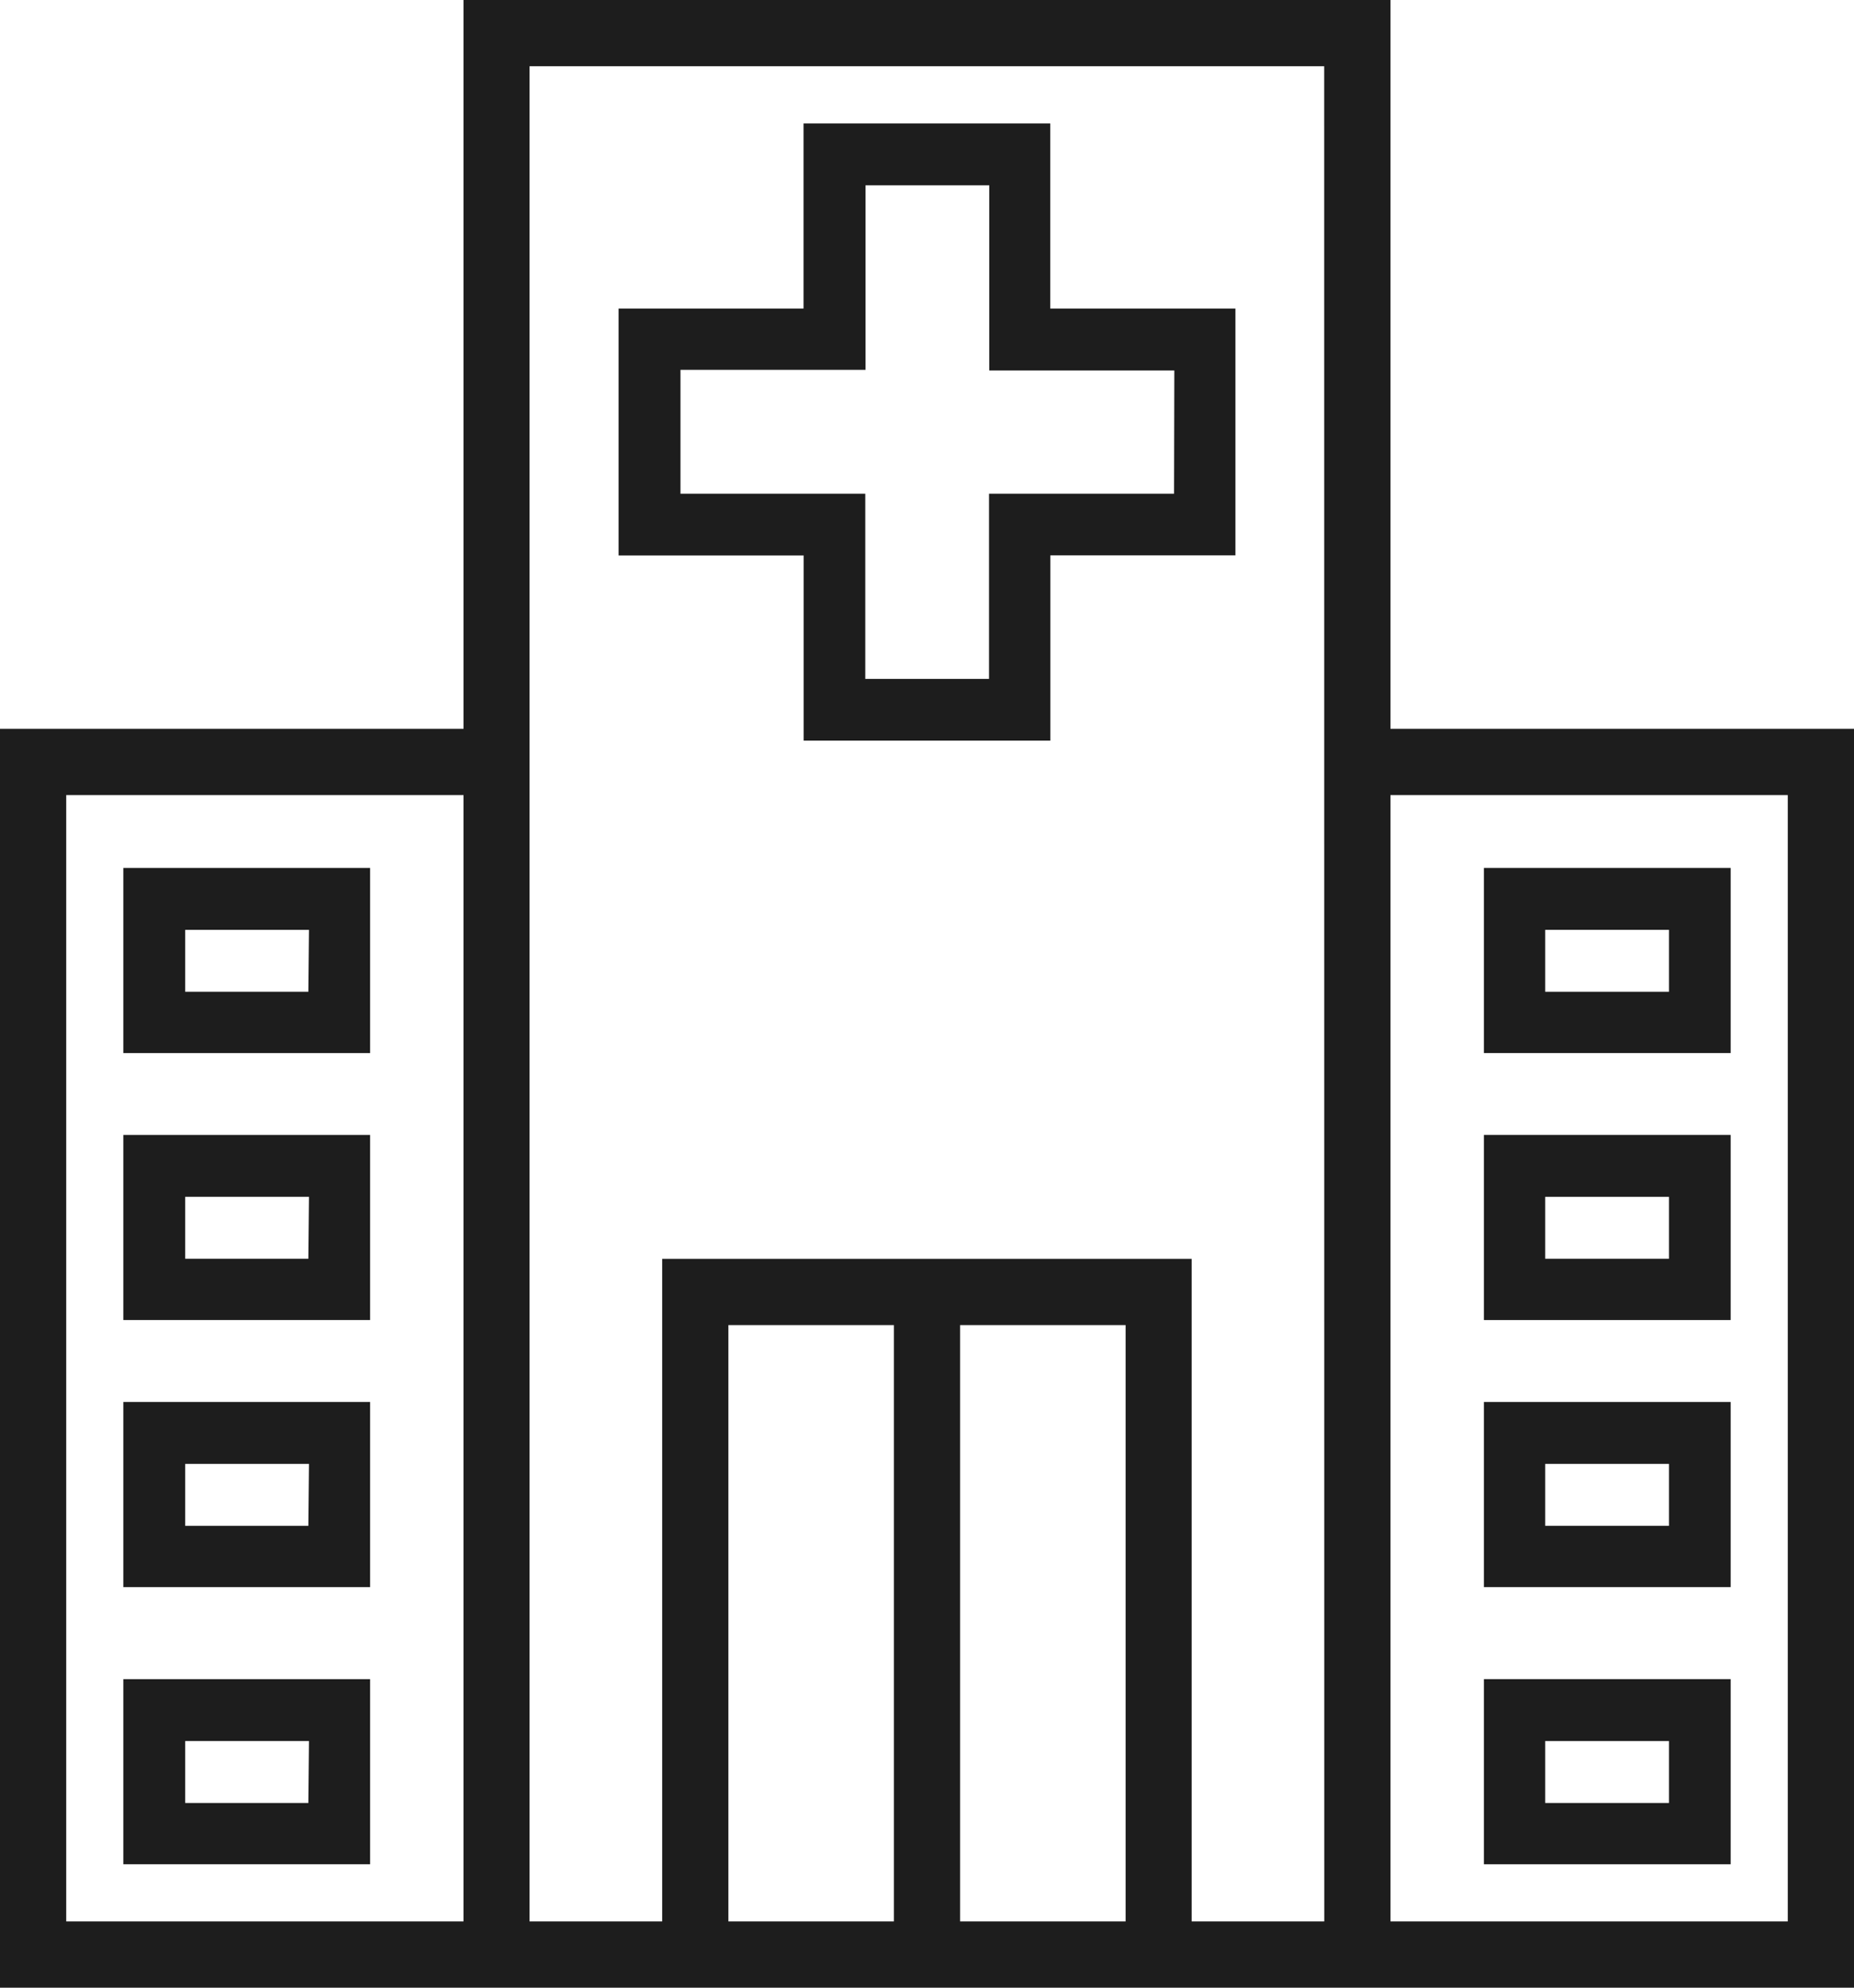 <svg xmlns="http://www.w3.org/2000/svg" viewBox="0 0 20.971 22.469">
  <defs>
    <style>
      .cls-1 {
        fill: #1d1d1d;
      }
    </style>
  </defs>
  <g id="_808982" data-name="808982" transform="translate(-16)">
    <g id="Group_363" data-name="Group 363" transform="translate(32.785 9.811)">
      <g id="Group_362" data-name="Group 362">
        <path id="Path_345" data-name="Path 345" class="cls-1" d="M368,208v2.093h2.791V208Zm2.093,1.4h-1.4v-.7h1.4Z" transform="translate(-368 -208)"/>
      </g>
    </g>
    <g id="Group_365" data-name="Group 365" transform="translate(32.785 12.829)">
      <g id="Group_364" data-name="Group 364">
        <path id="Path_346" data-name="Path 346" class="cls-1" d="M368,272v2.093h2.791V272Zm2.093,1.4h-1.4v-.7h1.4Z" transform="translate(-368 -272)"/>
      </g>
    </g>
    <g id="Group_367" data-name="Group 367" transform="translate(32.785 15.848)">
      <g id="Group_366" data-name="Group 366">
        <path id="Path_347" data-name="Path 347" class="cls-1" d="M368,336v2.093h2.791V336Zm2.093,1.4h-1.4v-.7h1.4Z" transform="translate(-368 -336)"/>
      </g>
    </g>
    <g id="Group_369" data-name="Group 369" transform="translate(32.785 18.981)">
      <g id="Group_368" data-name="Group 368">
        <path id="Path_348" data-name="Path 348" class="cls-1" d="M368,400v2.093h2.791V400Zm2.093,1.4h-1.4v-.7h1.4Z" transform="translate(-368 -400)"/>
      </g>
    </g>
    <g id="Group_371" data-name="Group 371" transform="translate(22.997 1.395)">
      <g id="Group_370" data-name="Group 370">
        <path id="Path_349" data-name="Path 349" class="cls-1" d="M164.883,34.093V32h-2.791v2.093H160v2.791h2.093v2.093h2.791V36.883h2.093V34.093Zm1.4,2.093h-2.093v2.093h-1.4V36.186H160.7v-1.4h2.093V32.7h1.4v2.093h2.093Z" transform="translate(-160 -32)"/>
      </g>
    </g>
    <g id="Group_373" data-name="Group 373" transform="translate(16)">
      <g id="Group_372" data-name="Group 372" transform="translate(0)">
        <path id="Path_350" data-name="Path 350" class="cls-1" d="M31.728,8.239V0H21.243V8.239H16v14.23H36.971V8.239ZM21.243,21.72H16.749V8.988h4.494Zm4.868,0H24.239V14.979h1.872Zm2.621,0H26.86V14.979h1.872Zm2.247,0h-1.5V14.23H23.49v7.49h-1.5V.749h8.988Zm5.243,0H31.728V8.988h4.494Z" transform="translate(-16)"/>
      </g>
    </g>
    <g id="Group_375" data-name="Group 375" transform="translate(17.395 9.811)">
      <g id="Group_374" data-name="Group 374" transform="translate(0)">
        <path id="Path_351" data-name="Path 351" class="cls-1" d="M48,208v2.093h2.791V208Zm2.093,1.4H48.7v-.7h1.4Z" transform="translate(-48 -208)"/>
      </g>
    </g>
    <g id="Group_377" data-name="Group 377" transform="translate(17.395 12.829)">
      <g id="Group_376" data-name="Group 376" transform="translate(0)">
        <path id="Path_352" data-name="Path 352" class="cls-1" d="M48,272v2.093h2.791V272Zm2.093,1.4H48.7v-.7h1.4Z" transform="translate(-48 -272)"/>
      </g>
    </g>
    <g id="Group_379" data-name="Group 379" transform="translate(17.395 15.848)">
      <g id="Group_378" data-name="Group 378" transform="translate(0)">
        <path id="Path_353" data-name="Path 353" class="cls-1" d="M48,336v2.093h2.791V336Zm2.093,1.4H48.7v-.7h1.4Z" transform="translate(-48 -336)"/>
      </g>
    </g>
    <g id="Group_381" data-name="Group 381" transform="translate(17.395 18.981)">
      <g id="Group_380" data-name="Group 380" transform="translate(0)">
        <path id="Path_354" data-name="Path 354" class="cls-1" d="M48,400v2.093h2.791V400Zm2.093,1.4H48.7v-.7h1.4Z" transform="translate(-48 -400)"/>
      </g>
    </g>
  </g>
</svg>

